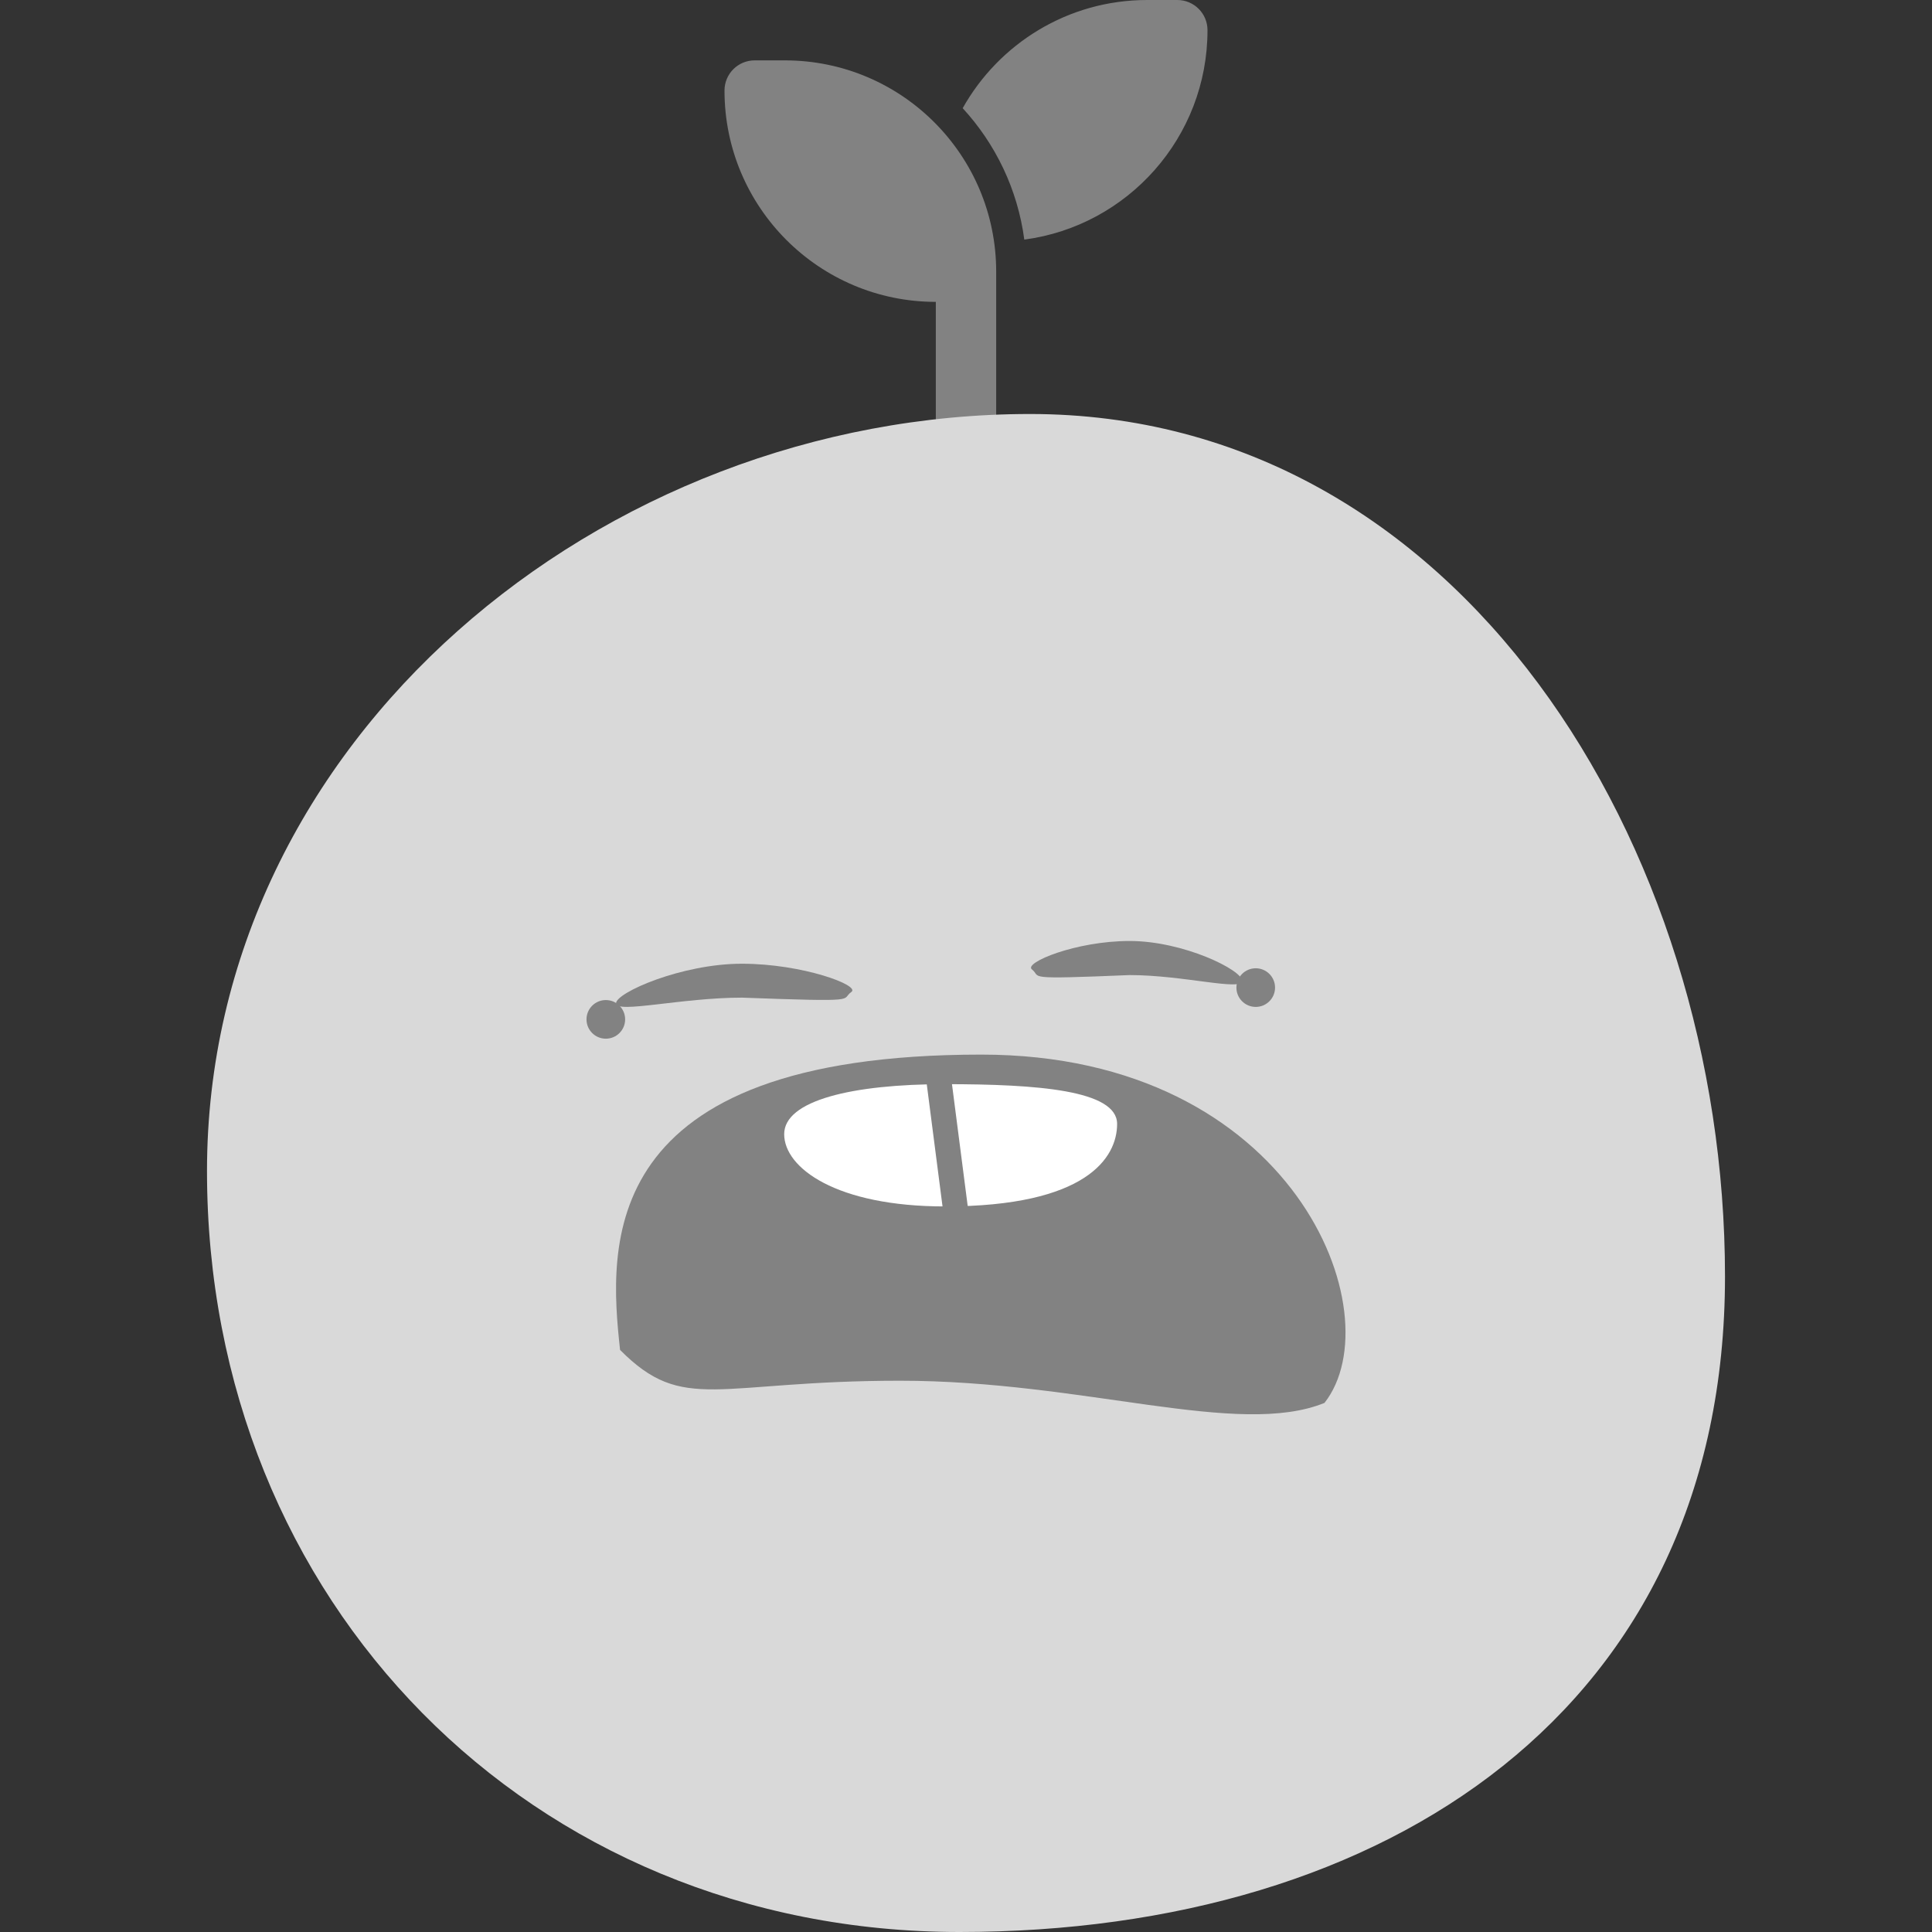 <svg width="56" height="56" viewBox="0 0 56 56" fill="none" xmlns="http://www.w3.org/2000/svg">
<rect x="0" y="0" width="56" height="56" fill="#333333" stroke="none"/>
<path d="M35 0.875C35 3.981 32.687 6.549 29.69 6.945C29.496 5.485 28.853 4.167 27.904 3.136C28.952 1.266 30.953 0 33.25 0H34.125C34.609 0 35 0.391 35 0.875ZM21 2.625C21 2.141 21.391 1.75 21.875 1.75H22.75C26.132 1.75 28.875 4.493 28.875 7.875V8.75V13.125C28.875 13.609 28.484 14 28 14C27.516 14 27.125 13.609 27.125 13.125V8.75C23.743 8.75 21 6.007 21 2.625Z" fill="#828282"/>
<path d="M50 36.997C50 49.491 40.241 56 27.811 56C15.381 56 6 46.437 6 33.943C6 21.45 17.427 12 29.857 12C42.287 12 50 24.504 50 36.997Z" fill="#D9D9D9"/>
<path d="M36.003 28.428C36.003 28.737 34.307 28.263 32.743 28.263C29.581 28.395 30.207 28.329 29.91 28.098C29.666 27.908 31.178 27.275 32.743 27.275C34.307 27.275 36.003 28.118 36.003 28.428Z" fill="#828282"/>
<path d="M17.856 29.081C17.856 29.389 19.755 28.917 21.506 28.917C25.046 29.048 24.346 28.983 24.677 28.753C24.951 28.564 23.258 27.934 21.506 27.934C19.755 27.934 17.856 28.773 17.856 29.081Z" fill="#828282"/>
<path d="M38.391 40.664C40.4 38.105 37.53 30.568 28.443 30.568C17.248 30.568 17.643 36.111 17.973 39.128C19.817 40.987 20.762 40.021 26.09 40.021C31.418 40.021 35.889 41.681 38.391 40.664Z" fill="#828282"/>
<path d="M32.38 32.578C32.38 33.556 31.494 34.969 27.39 34.969C24.239 34.969 22.73 33.853 22.73 32.874C22.73 31.895 24.707 31.425 27.39 31.425C30.073 31.425 32.38 31.599 32.38 32.578Z" fill="white"/>
<rect width="0.725" height="4.358" transform="matrix(0.992 -0.128 0.128 0.992 26.815 31.057)" fill="#828282"/>
<ellipse cx="17.56" cy="29.547" rx="0.56" ry="0.56" fill="#828282"/>
<ellipse cx="36.398" cy="28.626" rx="0.56" ry="0.56" fill="#828282"/>
</svg>

